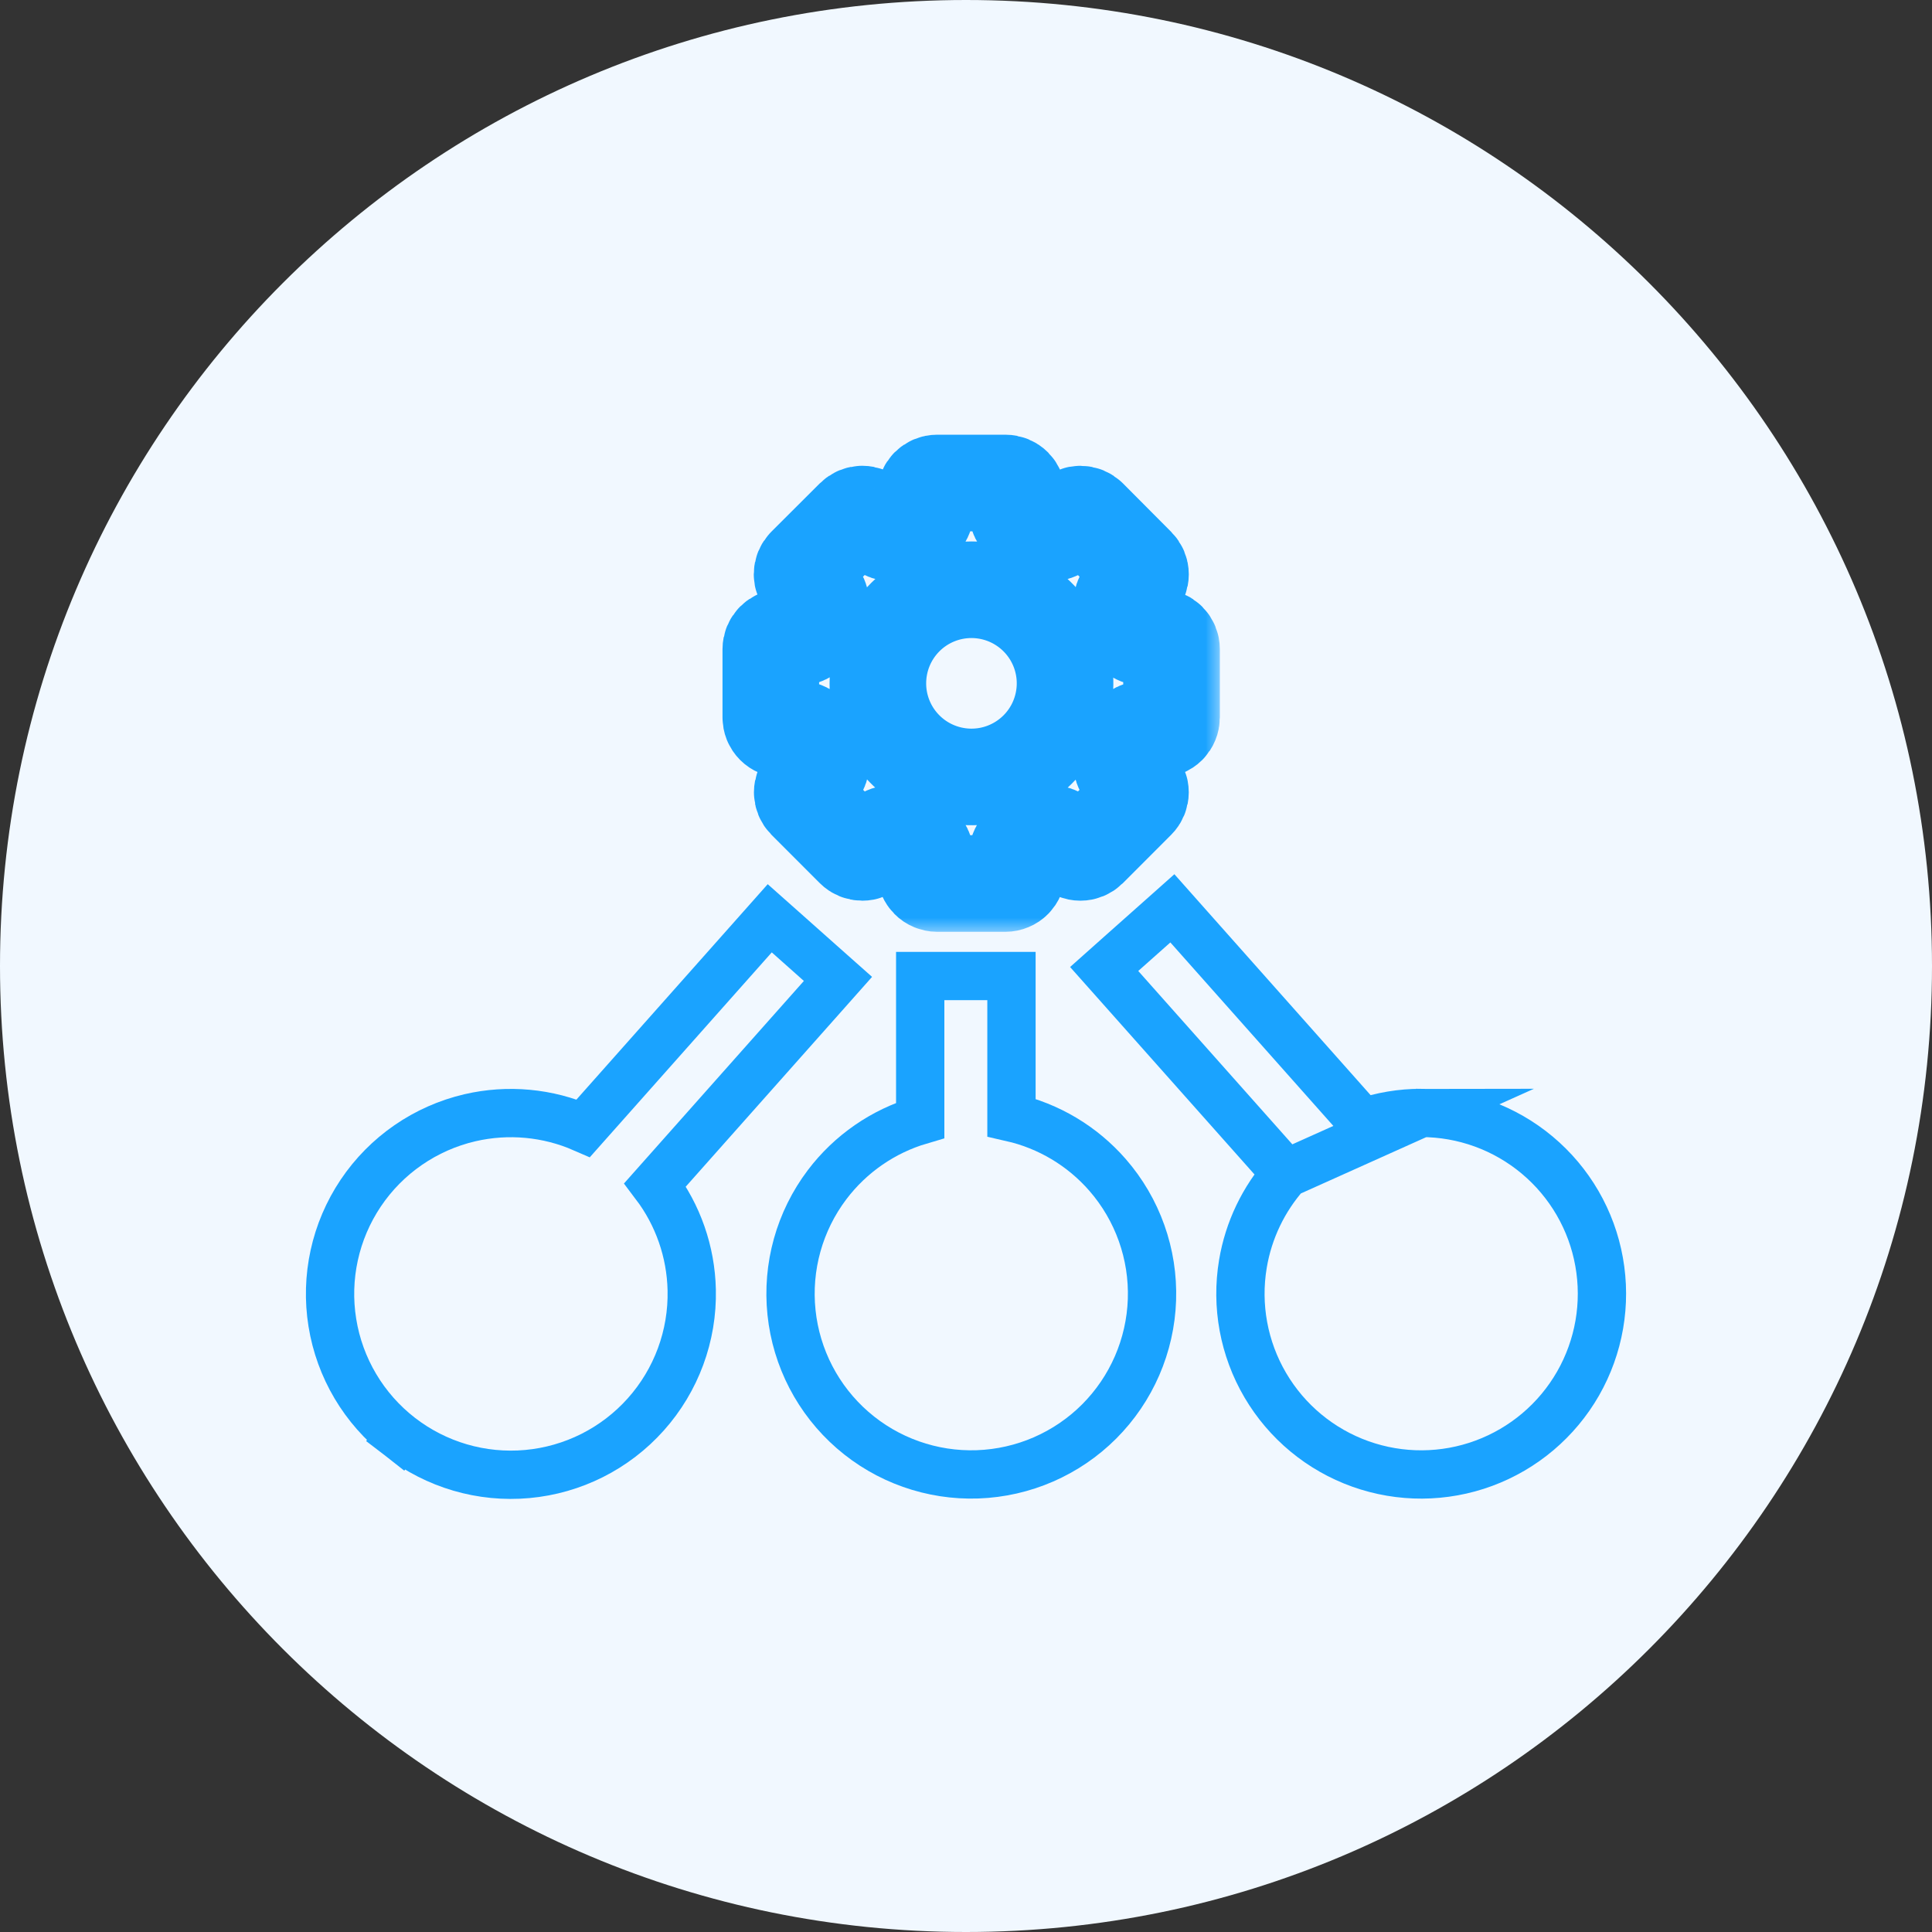 <svg width="60" height="60" viewBox="0 0 60 60" fill="none" xmlns="http://www.w3.org/2000/svg">
<rect x="0" y="0" width="60" height="60" fill="#333333" stroke="none"/>
<g id="Group 1000003922">
<path id="Vector" d="M30 60C46.569 60 60 46.569 60 30C60 13.431 46.569 0 30 0C13.431 0 0 13.431 0 30C0 46.569 13.431 60 30 60Z" fill="#F1F8FF"/>
<g id="Group 1000003921">
<g id="Vector_2">
<mask id="path-2-outside-1_2286_78" maskUnits="userSpaceOnUse" x="21.938" y="13" width="16" height="16" fill="black">
<rect fill="white" x="21.938" y="13" width="16" height="16"/>
<path d="M24.311 22.649H24.832C24.909 22.648 24.983 22.672 25.046 22.717C25.108 22.761 25.155 22.824 25.18 22.897C25.257 23.125 25.349 23.348 25.456 23.564C25.489 23.632 25.5 23.709 25.487 23.784C25.475 23.858 25.439 23.927 25.386 23.981L25.021 24.345C24.953 24.414 24.914 24.508 24.914 24.606C24.914 24.703 24.953 24.797 25.021 24.866L26.519 26.365C26.588 26.434 26.682 26.472 26.779 26.472C26.877 26.472 26.971 26.434 27.04 26.365L27.404 26C27.458 25.947 27.527 25.911 27.601 25.899C27.676 25.886 27.753 25.897 27.821 25.929C28.037 26.037 28.26 26.13 28.488 26.206C28.561 26.231 28.624 26.278 28.669 26.34C28.713 26.403 28.737 26.478 28.736 26.554V27.069C28.736 27.117 28.746 27.165 28.764 27.21C28.782 27.255 28.81 27.295 28.844 27.329C28.878 27.364 28.918 27.391 28.963 27.409C29.008 27.428 29.056 27.438 29.104 27.438H31.224C31.272 27.438 31.32 27.428 31.364 27.409C31.409 27.391 31.45 27.364 31.484 27.329C31.518 27.295 31.545 27.255 31.563 27.21C31.582 27.165 31.591 27.117 31.591 27.069V26.554C31.591 26.478 31.614 26.403 31.659 26.34C31.703 26.278 31.766 26.231 31.839 26.206C32.068 26.13 32.291 26.037 32.507 25.929C32.575 25.896 32.653 25.884 32.729 25.897C32.805 25.91 32.874 25.946 32.928 26L33.292 26.365C33.361 26.433 33.455 26.472 33.552 26.472C33.65 26.472 33.743 26.433 33.813 26.365L35.31 24.866C35.379 24.797 35.418 24.703 35.418 24.606C35.418 24.508 35.379 24.414 35.31 24.345L34.946 23.981C34.892 23.927 34.857 23.858 34.844 23.784C34.832 23.709 34.842 23.632 34.875 23.564C34.982 23.348 35.075 23.125 35.152 22.897C35.177 22.824 35.224 22.761 35.286 22.717C35.349 22.672 35.423 22.648 35.5 22.649H36.015C36.064 22.649 36.112 22.639 36.156 22.621C36.201 22.602 36.242 22.575 36.276 22.541C36.31 22.506 36.337 22.466 36.355 22.421C36.374 22.376 36.383 22.328 36.383 22.28V20.162C36.383 20.064 36.344 19.97 36.275 19.901C36.206 19.832 36.113 19.793 36.015 19.793H35.501C35.424 19.793 35.35 19.769 35.288 19.725C35.225 19.681 35.178 19.618 35.153 19.546C35.076 19.317 34.984 19.094 34.876 18.878C34.844 18.81 34.833 18.734 34.846 18.659C34.858 18.584 34.894 18.516 34.947 18.462L35.311 18.097C35.38 18.028 35.419 17.935 35.419 17.837C35.419 17.739 35.38 17.646 35.311 17.577L33.814 16.073C33.744 16.004 33.651 15.966 33.553 15.966C33.456 15.966 33.362 16.004 33.293 16.073L32.929 16.437C32.875 16.492 32.806 16.528 32.73 16.541C32.654 16.553 32.577 16.542 32.508 16.508C32.292 16.401 32.069 16.308 31.84 16.231C31.767 16.206 31.704 16.16 31.66 16.097C31.616 16.035 31.592 15.96 31.592 15.883V15.369C31.592 15.271 31.553 15.178 31.485 15.108C31.416 15.039 31.322 15 31.224 15H29.104C29.006 15 28.913 15.039 28.844 15.108C28.775 15.178 28.736 15.271 28.736 15.369V15.883C28.737 15.96 28.713 16.035 28.669 16.097C28.624 16.16 28.561 16.206 28.488 16.231C28.26 16.308 28.037 16.401 27.821 16.508C27.753 16.541 27.676 16.551 27.601 16.539C27.527 16.526 27.458 16.491 27.404 16.437L27.04 16.073C26.971 16.004 26.877 15.965 26.779 15.965C26.682 15.965 26.588 16.004 26.519 16.073L25.016 17.573C24.947 17.643 24.909 17.736 24.909 17.834C24.909 17.931 24.947 18.025 25.016 18.094L25.381 18.459C25.434 18.512 25.469 18.581 25.482 18.656C25.494 18.731 25.483 18.807 25.451 18.875C25.343 19.091 25.251 19.314 25.174 19.543C25.149 19.615 25.102 19.678 25.04 19.722C24.978 19.766 24.903 19.79 24.827 19.79H24.306C24.208 19.79 24.115 19.829 24.046 19.898C23.977 19.967 23.938 20.061 23.938 20.159V22.277C23.938 22.326 23.947 22.375 23.965 22.42C23.984 22.465 24.012 22.507 24.046 22.541C24.081 22.576 24.122 22.603 24.168 22.622C24.213 22.64 24.262 22.649 24.311 22.649ZM30.168 18.315C30.743 18.315 31.306 18.485 31.784 18.805C32.262 19.124 32.635 19.578 32.855 20.109C33.075 20.64 33.133 21.225 33.02 21.789C32.908 22.353 32.632 22.871 32.225 23.277C31.818 23.684 31.3 23.961 30.736 24.073C30.172 24.185 29.588 24.127 29.057 23.907C28.525 23.687 28.072 23.314 27.752 22.836C27.433 22.358 27.262 21.796 27.263 21.221C27.263 20.45 27.569 19.711 28.114 19.166C28.659 18.621 29.398 18.315 30.168 18.315Z"/>
</mask>
<path d="M24.311 22.649H24.832C24.909 22.648 24.983 22.672 25.046 22.717C25.108 22.761 25.155 22.824 25.18 22.897C25.257 23.125 25.349 23.348 25.456 23.564C25.489 23.632 25.5 23.709 25.487 23.784C25.475 23.858 25.439 23.927 25.386 23.981L25.021 24.345C24.953 24.414 24.914 24.508 24.914 24.606C24.914 24.703 24.953 24.797 25.021 24.866L26.519 26.365C26.588 26.434 26.682 26.472 26.779 26.472C26.877 26.472 26.971 26.434 27.04 26.365L27.404 26C27.458 25.947 27.527 25.911 27.601 25.899C27.676 25.886 27.753 25.897 27.821 25.929C28.037 26.037 28.26 26.13 28.488 26.206C28.561 26.231 28.624 26.278 28.669 26.34C28.713 26.403 28.737 26.478 28.736 26.554V27.069C28.736 27.117 28.746 27.165 28.764 27.21C28.782 27.255 28.81 27.295 28.844 27.329C28.878 27.364 28.918 27.391 28.963 27.409C29.008 27.428 29.056 27.438 29.104 27.438H31.224C31.272 27.438 31.32 27.428 31.364 27.409C31.409 27.391 31.45 27.364 31.484 27.329C31.518 27.295 31.545 27.255 31.563 27.21C31.582 27.165 31.591 27.117 31.591 27.069V26.554C31.591 26.478 31.614 26.403 31.659 26.34C31.703 26.278 31.766 26.231 31.839 26.206C32.068 26.13 32.291 26.037 32.507 25.929C32.575 25.896 32.653 25.884 32.729 25.897C32.805 25.91 32.874 25.946 32.928 26L33.292 26.365C33.361 26.433 33.455 26.472 33.552 26.472C33.65 26.472 33.743 26.433 33.813 26.365L35.31 24.866C35.379 24.797 35.418 24.703 35.418 24.606C35.418 24.508 35.379 24.414 35.31 24.345L34.946 23.981C34.892 23.927 34.857 23.858 34.844 23.784C34.832 23.709 34.842 23.632 34.875 23.564C34.982 23.348 35.075 23.125 35.152 22.897C35.177 22.824 35.224 22.761 35.286 22.717C35.349 22.672 35.423 22.648 35.5 22.649H36.015C36.064 22.649 36.112 22.639 36.156 22.621C36.201 22.602 36.242 22.575 36.276 22.541C36.31 22.506 36.337 22.466 36.355 22.421C36.374 22.376 36.383 22.328 36.383 22.28V20.162C36.383 20.064 36.344 19.97 36.275 19.901C36.206 19.832 36.113 19.793 36.015 19.793H35.501C35.424 19.793 35.35 19.769 35.288 19.725C35.225 19.681 35.178 19.618 35.153 19.546C35.076 19.317 34.984 19.094 34.876 18.878C34.844 18.81 34.833 18.734 34.846 18.659C34.858 18.584 34.894 18.516 34.947 18.462L35.311 18.097C35.38 18.028 35.419 17.935 35.419 17.837C35.419 17.739 35.38 17.646 35.311 17.577L33.814 16.073C33.744 16.004 33.651 15.966 33.553 15.966C33.456 15.966 33.362 16.004 33.293 16.073L32.929 16.437C32.875 16.492 32.806 16.528 32.73 16.541C32.654 16.553 32.577 16.542 32.508 16.508C32.292 16.401 32.069 16.308 31.84 16.231C31.767 16.206 31.704 16.16 31.66 16.097C31.616 16.035 31.592 15.96 31.592 15.883V15.369C31.592 15.271 31.553 15.178 31.485 15.108C31.416 15.039 31.322 15 31.224 15H29.104C29.006 15 28.913 15.039 28.844 15.108C28.775 15.178 28.736 15.271 28.736 15.369V15.883C28.737 15.96 28.713 16.035 28.669 16.097C28.624 16.16 28.561 16.206 28.488 16.231C28.26 16.308 28.037 16.401 27.821 16.508C27.753 16.541 27.676 16.551 27.601 16.539C27.527 16.526 27.458 16.491 27.404 16.437L27.04 16.073C26.971 16.004 26.877 15.965 26.779 15.965C26.682 15.965 26.588 16.004 26.519 16.073L25.016 17.573C24.947 17.643 24.909 17.736 24.909 17.834C24.909 17.931 24.947 18.025 25.016 18.094L25.381 18.459C25.434 18.512 25.469 18.581 25.482 18.656C25.494 18.731 25.483 18.807 25.451 18.875C25.343 19.091 25.251 19.314 25.174 19.543C25.149 19.615 25.102 19.678 25.04 19.722C24.978 19.766 24.903 19.79 24.827 19.79H24.306C24.208 19.79 24.115 19.829 24.046 19.898C23.977 19.967 23.938 20.061 23.938 20.159V22.277C23.938 22.326 23.947 22.375 23.965 22.42C23.984 22.465 24.012 22.507 24.046 22.541C24.081 22.576 24.122 22.603 24.168 22.622C24.213 22.64 24.262 22.649 24.311 22.649ZM30.168 18.315C30.743 18.315 31.306 18.485 31.784 18.805C32.262 19.124 32.635 19.578 32.855 20.109C33.075 20.64 33.133 21.225 33.02 21.789C32.908 22.353 32.632 22.871 32.225 23.277C31.818 23.684 31.3 23.961 30.736 24.073C30.172 24.185 29.588 24.127 29.057 23.907C28.525 23.687 28.072 23.314 27.752 22.836C27.433 22.358 27.262 21.796 27.263 21.221C27.263 20.45 27.569 19.711 28.114 19.166C28.659 18.621 29.398 18.315 30.168 18.315Z" stroke="#1AA3FF" stroke-width="3" stroke-miterlimit="10" mask="url(#path-2-outside-1_2286_78)"/>
</g>
<path id="Vector_3" d="M25.526 30.962L26.024 30.401L25.463 29.903L24.466 29.016L23.905 28.518L23.407 29.079L18.116 35.037C17.013 34.555 15.777 34.438 14.593 34.713C13.208 35.036 11.996 35.872 11.203 37.053C10.41 38.235 10.095 39.673 10.322 41.078C10.548 42.482 11.299 43.749 12.423 44.621L12.883 44.029L12.423 44.621C13.547 45.493 14.96 45.907 16.377 45.777C17.794 45.648 19.109 44.986 20.056 43.925C21.004 42.864 21.514 41.482 21.482 40.06C21.456 38.873 21.055 37.731 20.346 36.794L25.526 30.962Z" stroke="#1AA3FF" stroke-width="1.5" stroke-miterlimit="10"/>
<path id="Vector_4" d="M39.94 36.448L34.789 30.653L34.291 30.093L34.851 29.594L35.848 28.708L36.409 28.209L36.907 28.77L42.322 34.866C42.905 34.666 43.518 34.563 44.137 34.563L39.94 36.448ZM39.94 36.448C39.242 37.233 38.775 38.203 38.6 39.249C38.382 40.549 38.628 41.883 39.295 43.019C39.962 44.155 41.007 45.021 42.248 45.464C43.489 45.907 44.846 45.9 46.082 45.443C47.317 44.986 48.353 44.11 49.008 42.967C49.663 41.823 49.894 40.486 49.662 39.189C49.431 37.892 48.75 36.718 47.74 35.873C46.73 35.027 45.454 34.563 44.137 34.563L39.94 36.448Z" stroke="#1AA3FF" stroke-width="1.5" stroke-miterlimit="10"/>
<path id="Vector_5" d="M31.412 31.061V30.311H30.662H29.328H28.578V31.061V34.792C27.43 35.13 26.414 35.829 25.685 36.793C24.828 37.928 24.433 39.345 24.581 40.76C24.728 42.174 25.407 43.48 26.48 44.413C27.553 45.346 28.94 45.837 30.361 45.787C31.782 45.737 33.132 45.15 34.137 44.144C35.141 43.138 35.727 41.788 35.775 40.366C35.823 38.945 35.33 37.559 34.395 36.487C33.611 35.588 32.564 34.966 31.412 34.704V31.061Z" stroke="#1AA3FF" stroke-width="1.5" stroke-miterlimit="10"/>
</g>
</g>
</svg>
